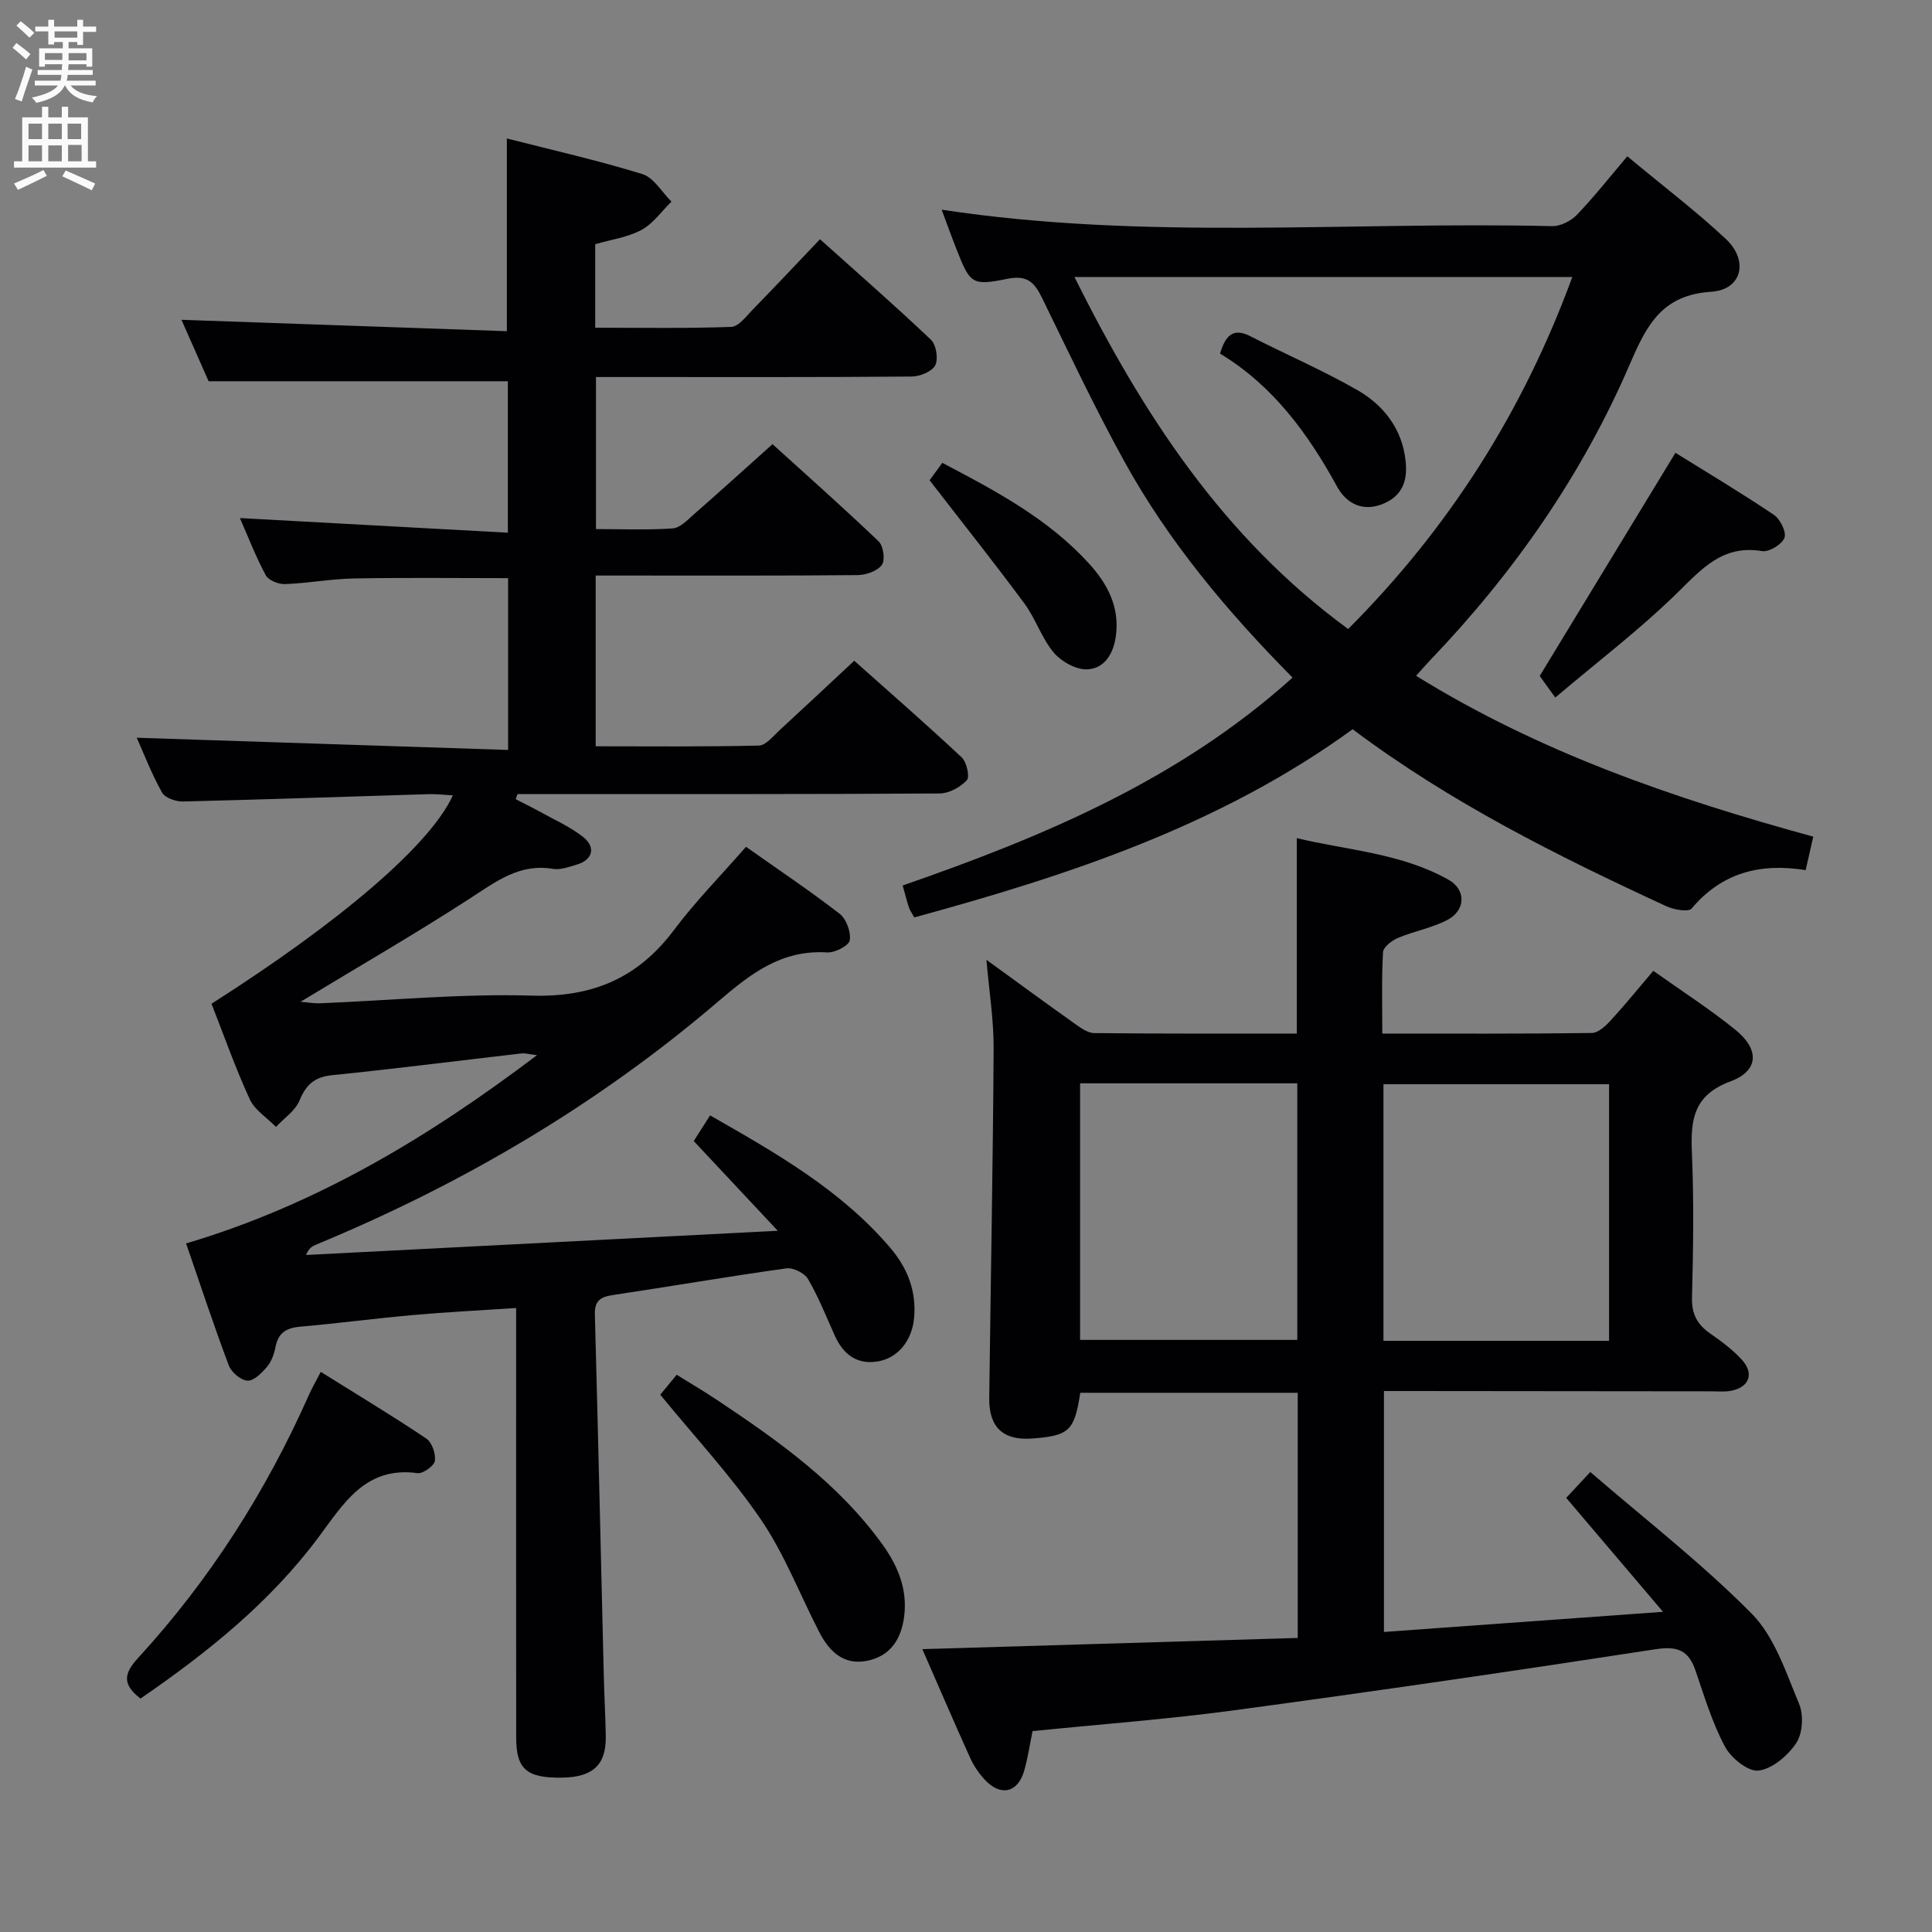 <svg enable-background="new 0 0 400 400" viewBox="0 0 400 400" xmlns="http://www.w3.org/2000/svg"><rect x="0" y="0" width="400" height="400" fill="#808080" stroke="none"/><g fill="#010104"><path d="m93.76 164.67c-1.76-.09-3.37-.29-4.97-.25-16.96.51-33.91 1.11-50.87 1.52-1.49.04-3.75-.74-4.37-1.85-2.16-3.86-3.76-8.04-5.24-11.35 25.44.84 50.95 1.68 76.89 2.53 0-12.57 0-23.96 0-35.57-10.68 0-21.26-.13-31.82.06-4.8.09-9.59.99-14.4 1.17-1.34.05-3.39-.78-3.96-1.84-2.03-3.74-3.55-7.74-5.35-11.83 18.66 1.02 36.82 2.01 55.48 3.03 0-11.29 0-21.49 0-31.36-20.55 0-40.93 0-61.96 0-1.7-3.84-3.76-8.52-5.62-12.72 22.5.79 44.92 1.57 67.37 2.36 0-13.83 0-26.55 0-39.9 9.26 2.36 18.76 4.51 28.05 7.37 2.37.73 4.04 3.74 6.03 5.7-2.04 2-3.79 4.55-6.2 5.86-2.84 1.53-6.26 1.99-9.59 2.96v17.29c9.36 0 18.77.17 28.17-.17 1.55-.06 3.14-2.26 4.52-3.66 4.53-4.64 8.97-9.37 13.85-14.49 7.79 6.99 15.53 13.74 22.97 20.81 1.1 1.04 1.57 4 .88 5.31-.68 1.3-3.19 2.3-4.9 2.31-19.33.16-38.66.1-58 .1-2.32 0-4.64 0-7.33 0v31.48c5.31 0 10.62.22 15.89-.14 1.53-.1 3.06-1.75 4.39-2.92 5.27-4.61 10.45-9.31 16.27-14.52 6.64 6.03 14.44 12.93 21.97 20.12.99.94 1.4 3.9.67 4.88-.94 1.28-3.29 2.09-5.04 2.11-16.16.15-32.33.09-48.5.09-1.8 0-3.6 0-5.71 0v35.35c11.25 0 22.53.12 33.8-.15 1.44-.03 2.93-1.95 4.24-3.15 5.02-4.61 9.99-9.28 15.49-14.41 7.04 6.27 14.77 13.01 22.25 20.01 1.03.97 1.71 4.02 1.06 4.73-1.35 1.45-3.69 2.73-5.64 2.74-27.33.17-54.66.12-82 .12-1.79 0-3.58 0-5.37 0-.13.35-.26.71-.39 1.06 1.61.83 3.25 1.63 4.84 2.51 3.05 1.69 6.31 3.13 9.04 5.25 2.81 2.18 2.07 4.84-1.28 5.8-1.59.46-3.33 1.13-4.87.87-6.95-1.17-11.82 2.64-17.18 6.11-11.27 7.31-22.93 14.03-35.1 21.41 1.72.14 2.88.36 4.04.31 14.62-.59 29.26-2.02 43.84-1.59 12.59.38 22-3.64 29.47-13.62 4.37-5.83 9.53-11.07 14.88-17.19 6.54 4.62 13.12 9.03 19.38 13.86 1.39 1.08 2.39 3.79 2.1 5.51-.19 1.11-3.09 2.6-4.69 2.5-9.37-.58-15.69 4.29-22.47 10.09-24.95 21.36-53 37.86-83.36 50.42-.74.31-1.46.68-2.05 2.13 31.96-1.64 63.93-3.28 97.67-5.01-6.36-6.79-11.8-12.6-17.4-18.58 1.09-1.71 2.14-3.36 3.39-5.31 13.6 7.77 26.98 15.36 37.21 27.31 3.62 4.22 5.54 8.99 5.02 14.65-.44 4.74-3.43 8.46-7.86 9.03-4.2.55-6.89-1.69-8.56-5.4-1.77-3.94-3.37-7.99-5.54-11.71-.72-1.23-3.07-2.4-4.48-2.21-11.99 1.67-23.92 3.73-35.89 5.52-2.55.38-3.84 1.14-3.76 4.02.68 24.95 1.24 49.91 1.85 74.86.1 4.16.34 8.32.41 12.49.1 5.89-2.65 8.45-9.02 8.55-7.33.12-9.52-1.72-9.53-8.26-.03-27.67-.01-55.33-.01-83 0-1.78 0-3.56 0-5.97-7.54.5-14.47.84-21.38 1.46-7.78.69-15.53 1.72-23.31 2.4-2.87.25-4.57 1.26-5.13 4.21-.27 1.43-.83 2.99-1.74 4.08-1.08 1.28-2.72 2.95-4.05 2.89-1.38-.06-3.35-1.74-3.88-3.15-3.09-8.21-5.84-16.55-8.84-25.26 26.81-7.96 50.05-21.87 72.65-38.98-1.64-.19-2.48-.45-3.28-.35-13.03 1.5-26.05 3.17-39.1 4.49-3.68.37-5.42 1.94-6.79 5.25-.88 2.13-3.2 3.66-4.87 5.46-1.85-1.89-4.39-3.46-5.43-5.72-2.97-6.46-5.34-13.2-7.92-19.77 26.94-17.17 45.34-32.97 49.97-43.15z"/><path d="m268.49 213.99c0-13.73 0-26.68 0-40.46 10.45 2.51 21.59 3.09 31.41 8.61 3.71 2.09 3.54 6.36-.25 8.33-3.19 1.66-6.88 2.31-10.22 3.72-1.27.53-3.03 1.88-3.09 2.95-.31 5.44-.15 10.9-.15 16.85 14.81 0 29.1.07 43.38-.12 1.32-.02 2.84-1.44 3.88-2.57 2.91-3.16 5.63-6.52 8.85-10.3 5.81 4.14 11.66 7.88 17.02 12.23 5.01 4.07 4.84 8.47-1.05 10.66-7.67 2.85-8.27 7.96-7.98 14.75.43 9.98.28 20 .02 29.99-.09 3.43 1.09 5.6 3.77 7.46 2.31 1.61 4.63 3.33 6.52 5.39 2.67 2.9 1.57 5.78-2.28 6.48-1.29.24-2.66.1-3.99.1-20.66-.02-41.32-.04-61.99-.06-1.82 0-3.63 0-5.81 0v49.88c18.68-1.35 37.29-2.69 57.78-4.17-7.19-8.46-13.54-15.93-20.04-23.59 1.18-1.27 2.63-2.82 4.98-5.36 11.36 9.81 23.09 18.89 33.43 29.34 4.74 4.8 7.08 12.16 9.8 18.66.96 2.29.76 6.07-.57 8.09-1.72 2.61-4.93 5.36-7.81 5.73-2.14.28-5.71-2.6-6.97-4.97-2.63-4.93-4.27-10.4-6.09-15.73-1.43-4.18-3.71-5.13-8.24-4.43-29.03 4.47-58.1 8.71-87.21 12.64-13.8 1.86-27.71 2.89-41.81 4.32-.57 2.76-.97 5.55-1.74 8.22-1.32 4.57-4.9 5.36-8.16 1.83-1.22-1.32-2.29-2.89-3.03-4.53-3.34-7.39-6.54-14.84-9.89-22.49 26.11-.78 51.78-1.54 77.72-2.32 0-17.2 0-33.79 0-50.76-14.97 0-30 0-45.02 0-1.21 7.88-2.29 8.89-9.93 9.47-5.99.45-8.99-2.27-8.92-8.34.3-24.14.77-48.28.91-72.42.03-5.92-.93-11.84-1.49-18.35 6.36 4.61 12.36 9.02 18.44 13.33 1.16.83 2.58 1.83 3.89 1.84 13.98.15 27.94.1 41.93.1zm17.94 63.61h46.71c0-17.91 0-35.59 0-53.12-15.85 0-31.24 0-46.71 0zm-62.81-53.31v53.12h44.97c0-17.99 0-35.55 0-53.12-15.18 0-29.97 0-44.97 0z"/><path d="m375.42 173.22c-.59 2.57-1.05 4.6-1.58 6.93-9.49-1.53-17.39.57-23.6 7.94-.66.79-3.68.26-5.24-.46-22.51-10.41-44.68-21.43-64.95-36.65-27.26 19.83-58.64 30.21-90.76 38.96-.5-.92-.91-1.47-1.11-2.08-.46-1.4-.81-2.83-1.29-4.53 29.15-10.12 57.29-21.91 80.72-43.04-13.42-13.56-25.63-28.07-34.84-44.78-6.1-11.06-11.5-22.52-17.05-33.88-1.56-3.2-3.1-4.74-7.18-3.9-7.32 1.5-7.7.98-10.46-6.01-1.08-2.72-2.06-5.47-3.12-8.31 42.24 6.44 84.39 2.41 126.39 3.41 1.71.04 3.89-1.06 5.12-2.34 3.57-3.71 6.77-7.79 10.45-12.12 7.8 6.49 14.4 11.49 20.41 17.13 4.77 4.47 3.32 10.51-3.01 10.91-10.18.65-13.36 6.83-16.84 14.91-9.89 22.98-24.04 43.28-41.36 61.36-.9.94-1.74 1.92-2.93 3.25 25.49 15.8 53.17 25.34 82.23 33.3zm-96.3-42.99c20.98-21.01 36.25-45.16 46.41-72.88-34.52 0-68.5 0-103.08 0 14.12 28.28 30.67 53.86 56.67 72.88z"/><path d="m29.09 351.67c-3.96-3.03-3.33-5.32-.49-8.42 14.84-16.17 26.49-34.46 35.39-54.51.6-1.35 1.34-2.63 2.42-4.71 7.44 4.65 14.76 9.05 21.84 13.8 1.18.79 2 3.17 1.78 4.63-.16 1.05-2.46 2.69-3.59 2.54-10.78-1.49-15.31 6.32-20.5 13.28-10.07 13.5-22.97 23.85-36.85 33.39z"/><path d="m136.7 288.76c.71-.87 1.86-2.26 3.4-4.13 2.8 1.74 5.59 3.38 8.28 5.17 12.75 8.49 25.23 17.33 34.34 29.99 3.17 4.41 5.19 9.24 4.48 14.86-.6 4.74-2.88 8.26-7.73 9.21s-7.81-1.99-9.85-5.95c-4.02-7.79-7.2-16.14-12.09-23.32-6.14-9-13.66-17.06-20.83-25.83z"/><path d="m318.78 139.95c9.53-15.67 18.64-30.64 28.1-46.2 6.15 3.82 13.38 8.14 20.37 12.83 1.32.88 2.66 3.59 2.2 4.77-.53 1.37-3.19 2.99-4.64 2.75-8.14-1.36-12.45 3.66-17.56 8.66-7.78 7.61-16.5 14.25-25.25 21.66-1.84-2.56-2.97-4.12-3.22-4.47z"/><path d="m192.46 99.43c.39-.53 1.44-1.97 2.64-3.6 11.13 5.84 21.94 11.59 30.36 20.84 3.82 4.2 6.34 8.94 5.59 14.87-.46 3.62-2.25 6.84-5.88 7.04-2.31.13-5.4-1.58-6.98-3.44-2.52-2.98-3.75-7.01-6.09-10.18-6.18-8.36-12.66-16.5-19.64-25.53z"/><path d="m252.59 73.21c1.17-3.86 2.76-5.41 6.34-3.57 7.35 3.77 14.99 7.04 22.14 11.15 4.99 2.86 8.73 7.37 9.75 13.3.7 4.04.41 8.06-4.2 10.11-4.37 1.94-7.86.08-9.79-3.45-6.07-11.09-13.37-20.99-24.24-27.54z"/></g><path d="m2.6 9.9.8-1c.9.7 1.9 1.4 2.9 2.3l-.9 1.1c-1.1-1-2-1.8-2.8-2.4zm.5 10.6c.9-2.1 1.6-4.3 2.3-6.7.4.2.8.4 1.3.6-.7 2.1-1.5 4.3-2.2 6.6zm.3-15.2.9-.9c1 .8 2 1.6 2.8 2.4l-1 1c-.9-.9-1.8-1.7-2.7-2.5zm12.6-1.2h1.2v1.4h2.7v1.1h-2.7v2.7h-1.2v-.6h-1.8v1.3h4.9v3.8h-1.2v-.5h-3.7c0 .4-.1.9-.1 1.2h5.1v1h-5.2c0 .5-.1.9-.2 1.2h6v1h-5.2c1.1 1.3 2.9 2 5.5 2.2-.4.4-.7.8-.9 1.3-2.9-.5-4.8-1.6-5.7-3.5h-.1c-.8 1.7-2.7 2.9-5.9 3.6-.2-.4-.6-.8-.9-1.1 2.8-.6 4.6-1.4 5.4-2.5h-4.8v-1h5.3c.1-.3.2-.7.2-1.2h-4.9v-1h5c0-.4 0-.8.1-1.2h-3.6v.5h-1.2v-3.8h4.9v-1.3h-1.8v.5h-1.2v-2.7h-2.7v-1h2.7v-1.4h1.2v1.4h4.8zm-6.7 8.3h3.6c0-.4 0-.9 0-1.4h-3.6zm1.9-4.6h4.8v-1.3h-4.7v1.3zm6.7 3.2h-3.7v1.5h3.7z" fill="#fbfafa"/><path d="m8.7 22.1h1.3v2.2h2.8v-2.2h1.3v2.2h4.1v9.1h1.7v1.3h-17v-1.3h1.7v-9.1h4.1zm.3 13.1.7 1.2c-1.8.9-3.8 1.9-6 2.9-.2-.4-.5-.8-.8-1.3 2.3-1 4.4-1.9 6.1-2.8zm-3.1-6.4h2.8v-3.2h-2.8zm0 4.6h2.8v-3.3h-2.8zm4.1-4.6h2.8v-3.2h-2.8zm0 4.6h2.8v-3.3h-2.8zm3.6 1.9c2.1.9 4.1 1.8 6.1 2.7l-.7 1.4c-2.2-1.1-4.2-2-6.1-2.9zm3.2-9.7h-2.8v3.2h2.8zm-2.7 7.8h2.8v-3.4h-2.8z" fill="#fbfafa"/></svg>